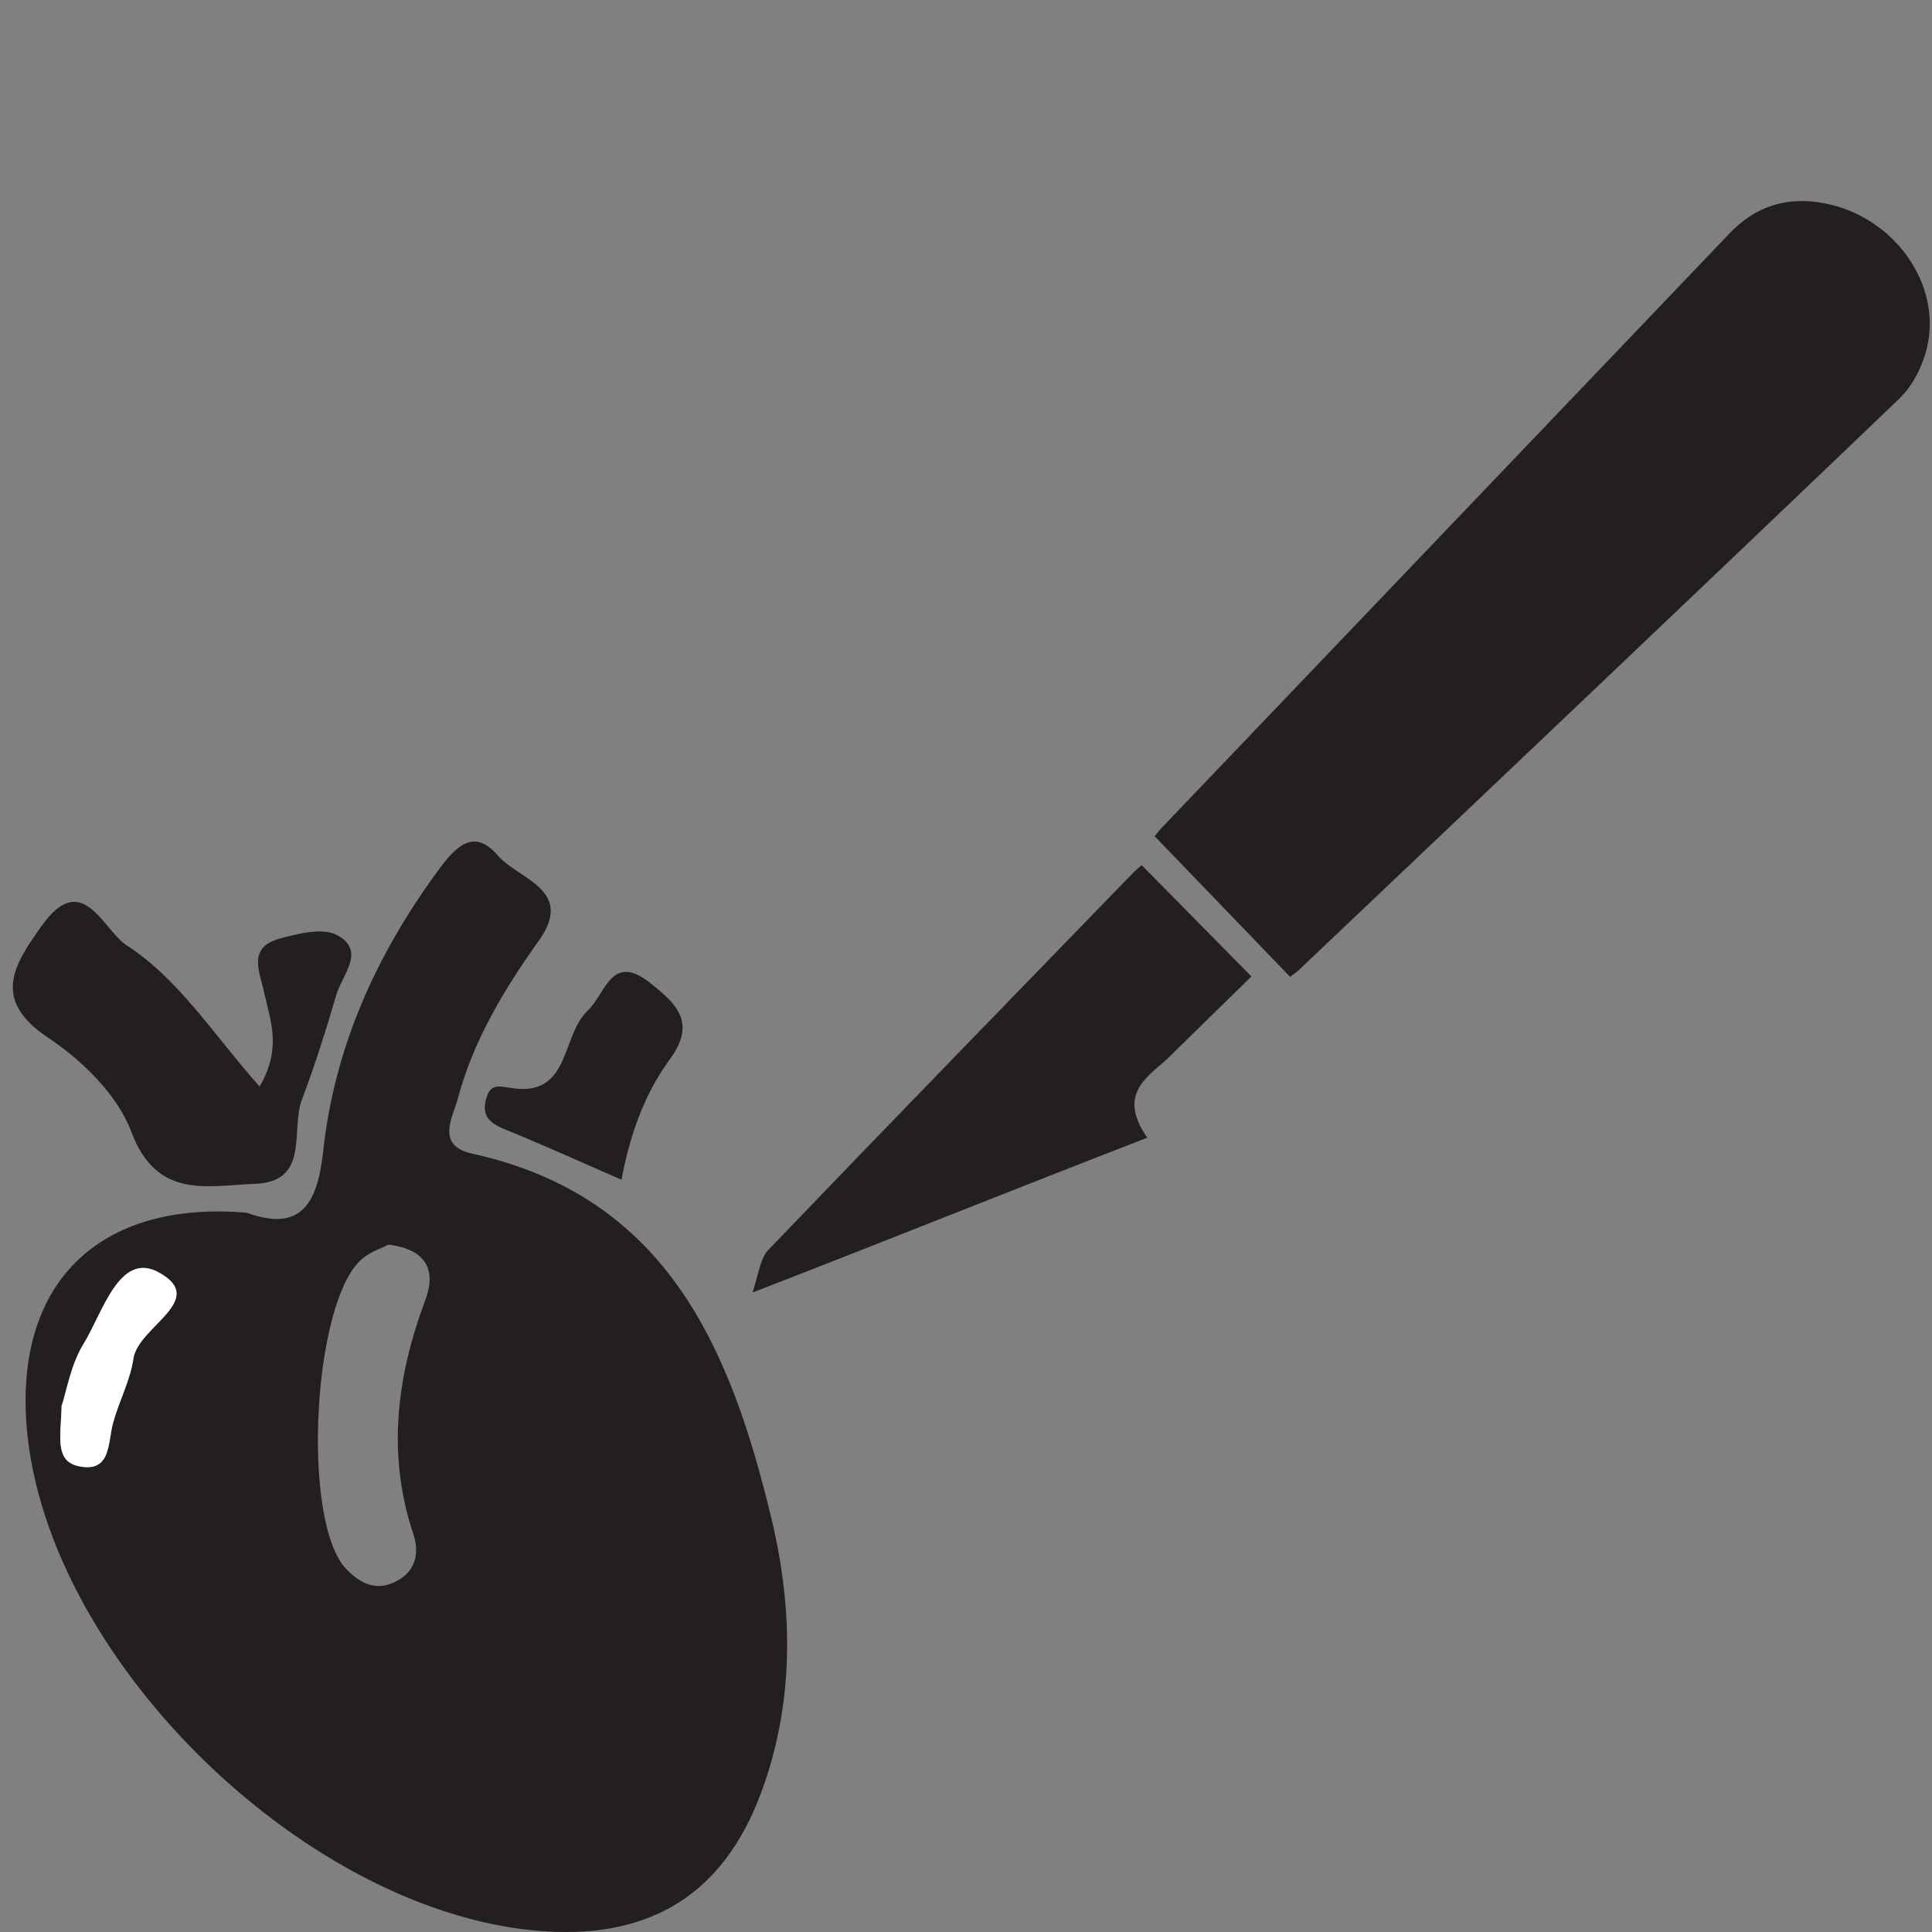 <?xml version="1.0" encoding="utf-8"?>
<!-- Generator: Adobe Illustrator 16.0.0, SVG Export Plug-In . SVG Version: 6.00 Build 0)  -->
<!DOCTYPE svg PUBLIC "-//W3C//DTD SVG 1.1//EN" "http://www.w3.org/Graphics/SVG/1.1/DTD/svg11.dtd">
<svg version="1.1" xmlns="http://www.w3.org/2000/svg" xmlns:xlink="http://www.w3.org/1999/xlink" x="0px" y="0px" width="64px"
	 height="64px" viewBox="0 0 64 64" enable-background="new 0 0 64 64" xml:space="preserve">
<rect x="0" y="0" width="64" height="64" fill="#808080" stroke="none"/>
<g>
	<path fill-rule="evenodd" clip-rule="evenodd" fill="#231F20" d="M42.736,32.358c-1.496-1.554-2.978-3.093-4.488-4.658
		c0.054-0.063,0.153-0.191,0.266-0.31c6.259-6.554,12.519-13.106,18.78-19.659c0.789-0.83,1.809-1.251,3.133-0.999
		c2.311,0.434,3.919,2.684,3.403,4.8c-0.154,0.634-0.482,1.263-0.928,1.688c-6.606,6.327-13.244,12.618-19.877,18.915
		C42.944,32.212,42.849,32.274,42.736,32.358z"/>
	<path fill-rule="evenodd" clip-rule="evenodd" fill="#231F20" d="M24.928,42.817c0.138-0.377,0.255-1.134,0.51-1.398
		c4.012-4.18,8.051-8.334,12.084-12.491c0.102-0.104,0.211-0.195,0.295-0.272c1.216,1.231,2.406,2.441,3.638,3.69
		c-0.824,0.809-1.683,1.645-2.542,2.487c-0.107,0.103-0.206,0.216-0.317,0.308c-0.719,0.62-1.533,1.193-0.591,2.547
		C33.675,39.364,29.174,41.173,24.928,42.817C24.873,42.776,24.988,42.859,24.928,42.817z"/>
</g>
<g>
	<path fill-rule="evenodd" clip-rule="evenodd" fill="#231F20" d="M8.164,40.171c1.744,0.631,2.344-0.203,2.541-2.026
		c0.368-3.432,1.752-6.51,3.799-9.296c0.565-0.77,1.176-1.458,1.985-0.512c0.667,0.783,2.563,1.132,1.37,2.81
		c-1.157,1.624-2.181,3.315-2.693,5.247c-0.158,0.604-0.753,1.553,0.479,1.823c6.49,1.424,8.574,6.529,9.911,12.092
		c0.729,3.033,0.767,6.188-0.39,9.2c-1.234,3.216-3.593,4.68-7.047,4.473c-7.83-0.465-16.578-8.942-17.234-16.695
		C0.484,42.526,3.251,39.761,8.164,40.171z M12.872,41.229c-0.228,0.115-0.595,0.237-0.872,0.467
		c-1.655,1.392-2.023,8.736-0.528,10.282c0.415,0.425,0.899,0.716,1.511,0.47c0.75-0.305,0.941-0.934,0.708-1.631
		c-0.877-2.643-0.556-5.202,0.399-7.754C14.45,42.1,14.151,41.394,12.872,41.229z M2.04,46.579
		c-0.017,0.955-0.252,1.811,0.557,1.988c1.104,0.24,0.965-0.791,1.157-1.462c0.199-0.708,0.562-1.384,0.667-2.104
		c0.153-1.054,2.5-1.942,0.836-2.854c-1.304-0.713-1.86,1.354-2.494,2.38C2.338,45.219,2.206,46.084,2.04,46.579z"/>
	<path fill-rule="evenodd" clip-rule="evenodd" fill="#231F20" d="M8.599,35.992c0.745-1.27,0.354-2.18,0.163-3.066
		c-0.158-0.735-0.583-1.538,0.512-1.836c0.612-0.166,1.417-0.368,1.896-0.111c0.964,0.518,0.164,1.315-0.027,1.97
		c-0.343,1.169-0.709,2.336-1.141,3.477c-0.385,1.01,0.285,2.729-1.572,2.792c-1.546,0.054-3.237,0.529-4.079-1.724
		c-0.459-1.227-1.63-2.369-2.762-3.122c-1.92-1.279-1.082-2.469-0.208-3.702c1.351-1.899,2.021,0.132,2.812,0.643
		C5.928,32.438,7.043,34.234,8.599,35.992z"/>
	<path fill-rule="evenodd" clip-rule="evenodd" fill="#231F20" d="M20.588,39.08c-1.389-0.604-2.582-1.146-3.794-1.64
		c-0.49-0.195-0.853-0.416-0.698-1.009c0.161-0.613,0.473-0.42,0.999-0.369c1.794,0.18,1.506-1.771,2.377-2.588
		c0.598-0.563,0.777-1.939,2.076-0.904c0.874,0.697,1.536,1.307,0.628,2.539C21.35,36.238,20.865,37.591,20.588,39.08z"/>
	<path fill-rule="evenodd" clip-rule="evenodd" fill="none" d="M12.872,41.229c1.279,0.165,1.578,0.871,1.218,1.834
		c-0.955,2.552-1.276,5.111-0.399,7.754c0.233,0.697,0.042,1.326-0.708,1.631c-0.611,0.246-1.096-0.045-1.511-0.47
		C9.977,50.432,10.345,43.087,12,41.695C12.277,41.466,12.645,41.344,12.872,41.229z"/>
	<path fill-rule="evenodd" clip-rule="evenodd" fill="#FFFFFF" d="M2.04,46.579c0.167-0.495,0.299-1.36,0.722-2.051
		c0.634-1.026,1.19-3.093,2.494-2.38c1.663,0.911-0.684,1.8-0.836,2.854c-0.105,0.72-0.467,1.396-0.667,2.104
		c-0.191,0.671-0.053,1.702-1.157,1.462C1.788,48.39,2.023,47.534,2.04,46.579z"/>
</g>
</svg>
